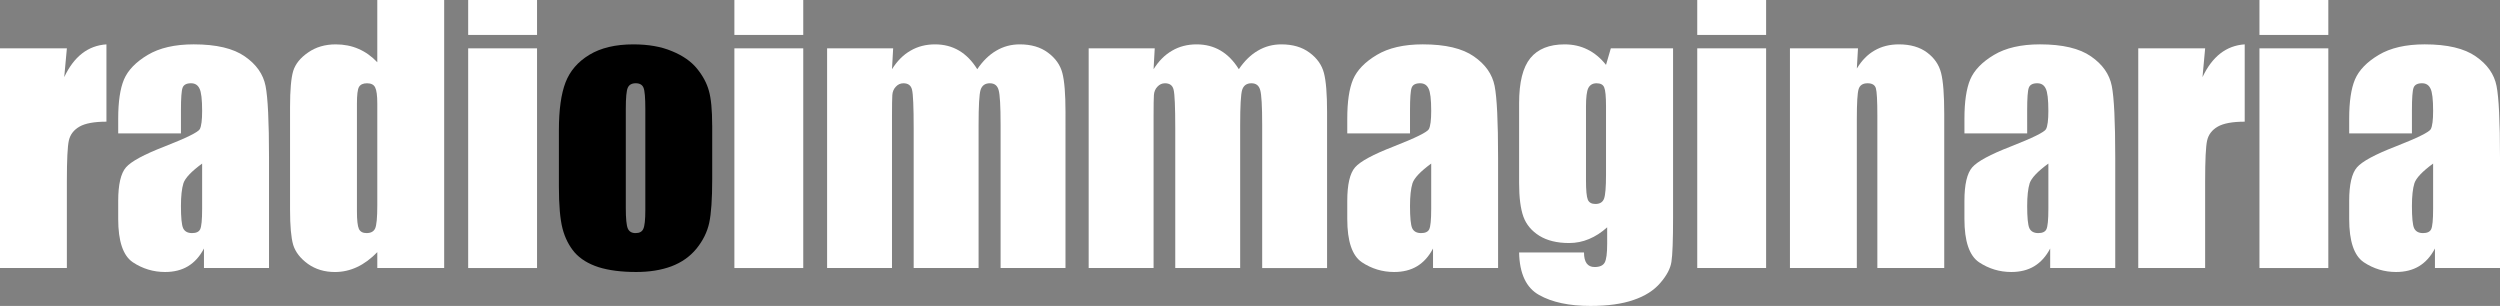 <svg xmlns="http://www.w3.org/2000/svg" xmlns:svg="http://www.w3.org/2000/svg" id="svg858" width="737.353" height="90.234" version="1.1" viewBox="0 0 195.091 23.874"><rect x="0" y="0" width="195.091" height="23.874" fill="#808080" stroke="none"/><defs id="defs852"><rect id="rect1423" width="209.399" height="102.81" x="0" y="0"/></defs><g id="layer1" transform="translate(-7.186,-2.264)"><g style="font-size:26.458px;line-height:1;font-family:sans-serif;text-align:center;text-anchor:middle;white-space:pre;shape-inside:url(#rect1423)" id="text1421" aria-label="radioimmaginaria"><path id="path1447" d="m 12.405,6.036 -0.207,2.248 q 1.137,-2.416 3.294,-2.558 V 11.759 q -1.434,0 -2.106,0.388 -0.672,0.388 -0.827,1.085 -0.155,0.685 -0.155,3.178 v 6.77 H 7.186 V 6.036 Z" style="fill:#fff"/><path id="path1449" d="m 21.306,12.676 h -4.896 v -1.15 q 0,-1.99 0.452,-3.062 0.465,-1.085 1.847,-1.912 1.382,-0.827 3.592,-0.827 2.648,0 3.992,0.943 1.344,0.93 1.615,2.3 0.271,1.357 0.271,5.607 v 8.604 h -5.077 v -1.524 q -0.478,0.917 -1.24,1.382 -0.749,0.452 -1.796,0.452 -1.369,0 -2.519,-0.762 -1.137,-0.775 -1.137,-3.372 v -1.408 q 0,-1.925 0.607,-2.623 0.607,-0.698 3.01,-1.628 2.571,-1.008 2.752,-1.357 0.181,-0.349 0.181,-1.421 0,-1.344 -0.207,-1.744 -0.194,-0.413 -0.659,-0.413 -0.53,0 -0.659,0.349 -0.129,0.336 -0.129,1.77 z m 1.654,2.351 q -1.253,0.917 -1.46,1.537 -0.194,0.62 -0.194,1.783 0,1.331 0.168,1.718 0.181,0.388 0.698,0.388 0.491,0 0.633,-0.297 0.155,-0.31 0.155,-1.602 z" style="fill:#fff"/><path id="path1451" d="M 41.848,2.264 V 23.18 h -5.219 v -1.24 q -0.749,0.775 -1.576,1.163 -0.827,0.388 -1.731,0.388 -1.214,0 -2.106,-0.633 -0.891,-0.646 -1.15,-1.486 -0.245,-0.84 -0.245,-2.739 v -8.023 q 0,-1.977 0.245,-2.803 0.258,-0.827 1.163,-1.447 0.904,-0.633 2.157,-0.633 0.969,0 1.77,0.349 0.814,0.349 1.473,1.046 V 2.264 Z m -5.219,8.087 q 0,-0.943 -0.168,-1.266 -0.155,-0.323 -0.633,-0.323 -0.465,0 -0.633,0.297 -0.155,0.284 -0.155,1.292 v 8.397 q 0,1.046 0.155,1.382 0.155,0.323 0.594,0.323 0.504,0 0.672,-0.362 0.168,-0.375 0.168,-1.809 z" style="fill:#fff"/><path id="path1453" d="M 49.095,2.264 V 4.99 H 43.721 V 2.264 Z m 0,3.772 V 23.18 H 43.721 V 6.036 Z" style="fill:#fff"/><path id="path1455" d="m 62.764,12.056 v 4.199 q 0,2.313 -0.233,3.398 -0.233,1.072 -0.995,2.015 -0.762,0.93 -1.964,1.382 -1.189,0.439 -2.739,0.439 -1.731,0 -2.933,-0.375 -1.201,-0.388 -1.873,-1.15 -0.659,-0.775 -0.943,-1.86 -0.284,-1.098 -0.284,-3.281 v -4.392 q 0,-2.39 0.517,-3.734 0.517,-1.344 1.86,-2.157 1.344,-0.814 3.436,-0.814 1.757,0 3.01,0.53 1.266,0.517 1.951,1.357 0.685,0.84 0.93,1.731 0.258,0.891 0.258,2.713 z M 57.545,10.764 q 0,-1.318 -0.142,-1.654 -0.142,-0.349 -0.607,-0.349 -0.465,0 -0.62,0.349 -0.155,0.336 -0.155,1.654 v 7.739 q 0,1.214 0.155,1.589 0.155,0.362 0.607,0.362 0.465,0 0.607,-0.336 0.155,-0.336 0.155,-1.447 z" style="fill:#000;fill-opacity:1"/><path id="path1457" d="M 69.869,2.264 V 4.99 H 64.495 V 2.264 Z m 0,3.772 V 23.18 H 64.495 V 6.036 Z" style="fill:#fff"/><path id="path1459" d="m 76.884,6.036 -0.09,1.628 q 0.607,-0.969 1.447,-1.447 0.84,-0.491 1.912,-0.491 2.093,0 3.294,1.938 0.659,-0.969 1.486,-1.447 0.827,-0.491 1.835,-0.491 1.331,0 2.196,0.646 0.878,0.646 1.124,1.589 0.245,0.93 0.245,3.036 V 23.18 H 85.269 V 12.005 q 0,-2.196 -0.155,-2.713 -0.142,-0.53 -0.685,-0.53 -0.556,0 -0.723,0.517 -0.155,0.517 -0.155,2.726 V 23.18 H 78.486 V 12.289 q 0,-2.519 -0.129,-3.023 -0.116,-0.504 -0.672,-0.504 -0.349,0 -0.594,0.271 -0.245,0.258 -0.271,0.646 -0.026,0.375 -0.026,1.615 V 23.18 H 71.73 V 6.036 Z" style="fill:#fff"/><path id="path1461" d="m 97.297,6.036 -0.09,1.628 q 0.607,-0.969 1.447,-1.447 0.84,-0.491 1.912,-0.491 2.093,0 3.294,1.938 0.659,-0.969 1.486,-1.447 0.827,-0.491 1.835,-0.491 1.331,0 2.196,0.646 0.878,0.646 1.124,1.589 0.245,0.93 0.245,3.036 v 12.183 h -5.064 V 12.005 q 0,-2.196 -0.155,-2.713 -0.142,-0.53 -0.685,-0.53 -0.556,0 -0.723,0.517 -0.155,0.517 -0.155,2.726 V 23.18 H 98.899 V 12.289 q 0,-2.519 -0.129,-3.023 -0.116,-0.504 -0.672,-0.504 -0.349,0 -0.594,0.271 -0.245,0.258 -0.271,0.646 -0.026,0.375 -0.026,1.615 V 23.18 H 92.142 V 6.036 Z" style="fill:#fff"/><path id="path1463" d="m 117.218,12.676 h -4.896 v -1.15 q 0,-1.99 0.452,-3.062 0.465,-1.085 1.847,-1.912 1.382,-0.827 3.592,-0.827 2.648,0 3.992,0.943 1.344,0.93 1.615,2.3 0.271,1.357 0.271,5.607 v 8.604 h -5.077 v -1.524 q -0.478,0.917 -1.24,1.382 -0.749,0.452 -1.796,0.452 -1.369,0 -2.519,-0.762 -1.137,-0.775 -1.137,-3.372 v -1.408 q 0,-1.925 0.607,-2.623 0.607,-0.698 3.01,-1.628 2.571,-1.008 2.752,-1.357 0.181,-0.349 0.181,-1.421 0,-1.344 -0.207,-1.744 -0.194,-0.413 -0.659,-0.413 -0.53,0 -0.659,0.349 -0.129,0.336 -0.129,1.77 z m 1.654,2.351 q -1.253,0.917 -1.46,1.537 -0.194,0.62 -0.194,1.783 0,1.331 0.168,1.718 0.181,0.388 0.698,0.388 0.491,0 0.633,-0.297 0.155,-0.31 0.155,-1.602 z" style="fill:#fff"/><path id="path1465" d="M 137.746,6.036 V 19.239 q 0,2.674 -0.129,3.462 -0.116,0.775 -0.866,1.641 -0.749,0.878 -2.093,1.331 -1.331,0.465 -3.359,0.465 -2.493,0 -4.005,-0.853 -1.512,-0.84 -1.563,-3.32 h 5.064 q 0,1.137 0.827,1.137 0.594,0 0.788,-0.349 0.194,-0.349 0.194,-1.46 V 20.002 q -0.672,0.607 -1.421,0.917 -0.736,0.31 -1.55,0.31 -1.408,0 -2.325,-0.568 -0.904,-0.568 -1.24,-1.486 -0.336,-0.93 -0.336,-2.635 v -6.227 q 0,-2.442 0.878,-3.514 0.878,-1.072 2.674,-1.072 0.982,0 1.783,0.4 0.814,0.4 1.447,1.201 l 0.375,-1.292 z m -5.232,4.548 q 0,-1.176 -0.142,-1.499 -0.129,-0.323 -0.594,-0.323 -0.452,0 -0.646,0.375 -0.181,0.362 -0.181,1.447 v 5.762 q 0,1.15 0.142,1.499 0.142,0.336 0.594,0.336 0.517,0 0.672,-0.413 0.155,-0.413 0.155,-1.873 z" style="fill:#fff"/><path id="path1467" d="m 145.007,2.264 v 2.726 h -5.374 V 2.264 Z m 0,3.772 V 23.18 h -5.374 V 6.036 Z" style="fill:#fff"/><path id="path1469" d="m 152.177,6.036 -0.09,1.576 q 0.568,-0.943 1.382,-1.408 0.827,-0.478 1.899,-0.478 1.344,0 2.196,0.633 0.853,0.633 1.098,1.602 0.245,0.956 0.245,3.204 v 12.015 h -5.219 V 11.307 q 0,-1.77 -0.116,-2.157 -0.116,-0.388 -0.646,-0.388 -0.556,0 -0.698,0.452 -0.142,0.439 -0.142,2.377 v 11.588 h -5.219 V 6.036 Z" style="fill:#fff"/><path id="path1471" d="m 165.38,12.676 h -4.896 v -1.15 q 0,-1.99 0.452,-3.062 0.465,-1.085 1.847,-1.912 1.382,-0.827 3.591,-0.827 2.648,0 3.992,0.943 1.344,0.93 1.615,2.3 0.271,1.357 0.271,5.607 v 8.604 h -5.077 v -1.524 q -0.478,0.917 -1.24,1.382 -0.749,0.452 -1.796,0.452 -1.369,0 -2.519,-0.762 -1.137,-0.775 -1.137,-3.372 v -1.408 q 0,-1.925 0.607,-2.623 0.607,-0.698 3.01,-1.628 2.571,-1.008 2.752,-1.357 0.181,-0.349 0.181,-1.421 0,-1.344 -0.207,-1.744 -0.194,-0.413 -0.659,-0.413 -0.53,0 -0.659,0.349 -0.129,0.336 -0.129,1.77 z m 1.654,2.351 q -1.253,0.917 -1.46,1.537 -0.194,0.62 -0.194,1.783 0,1.331 0.168,1.718 0.181,0.388 0.698,0.388 0.491,0 0.633,-0.297 0.155,-0.31 0.155,-1.602 z" style="fill:#fff"/><path id="path1473" d="m 179.268,6.036 -0.207,2.248 q 1.137,-2.416 3.294,-2.558 V 11.759 q -1.434,0 -2.106,0.388 -0.672,0.388 -0.827,1.085 -0.155,0.685 -0.155,3.178 v 6.77 h -5.219 V 6.036 Z" style="fill:#fff"/><path id="path1475" d="m 188.88,2.264 v 2.726 h -5.374 V 2.264 Z m 0,3.772 V 23.18 h -5.374 V 6.036 Z" style="fill:#fff"/><path id="path1477" d="m 195.404,12.676 h -4.896 v -1.15 q 0,-1.99 0.452,-3.062 0.465,-1.085 1.847,-1.912 1.382,-0.827 3.592,-0.827 2.648,0 3.992,0.943 1.344,0.93 1.615,2.3 0.271,1.357 0.271,5.607 v 8.604 h -5.077 v -1.524 q -0.478,0.917 -1.24,1.382 -0.749,0.452 -1.796,0.452 -1.369,0 -2.519,-0.762 -1.137,-0.775 -1.137,-3.372 v -1.408 q 0,-1.925 0.607,-2.623 0.607,-0.698 3.01,-1.628 2.571,-1.008 2.752,-1.357 0.181,-0.349 0.181,-1.421 0,-1.344 -0.207,-1.744 -0.194,-0.413 -0.659,-0.413 -0.53,0 -0.659,0.349 -0.129,0.336 -0.129,1.77 z m 1.654,2.351 q -1.253,0.917 -1.46,1.537 -0.194,0.62 -0.194,1.783 0,1.331 0.168,1.718 0.181,0.388 0.698,0.388 0.491,0 0.633,-0.297 0.155,-0.31 0.155,-1.602 z" style="fill:#fff"/></g></g></svg>